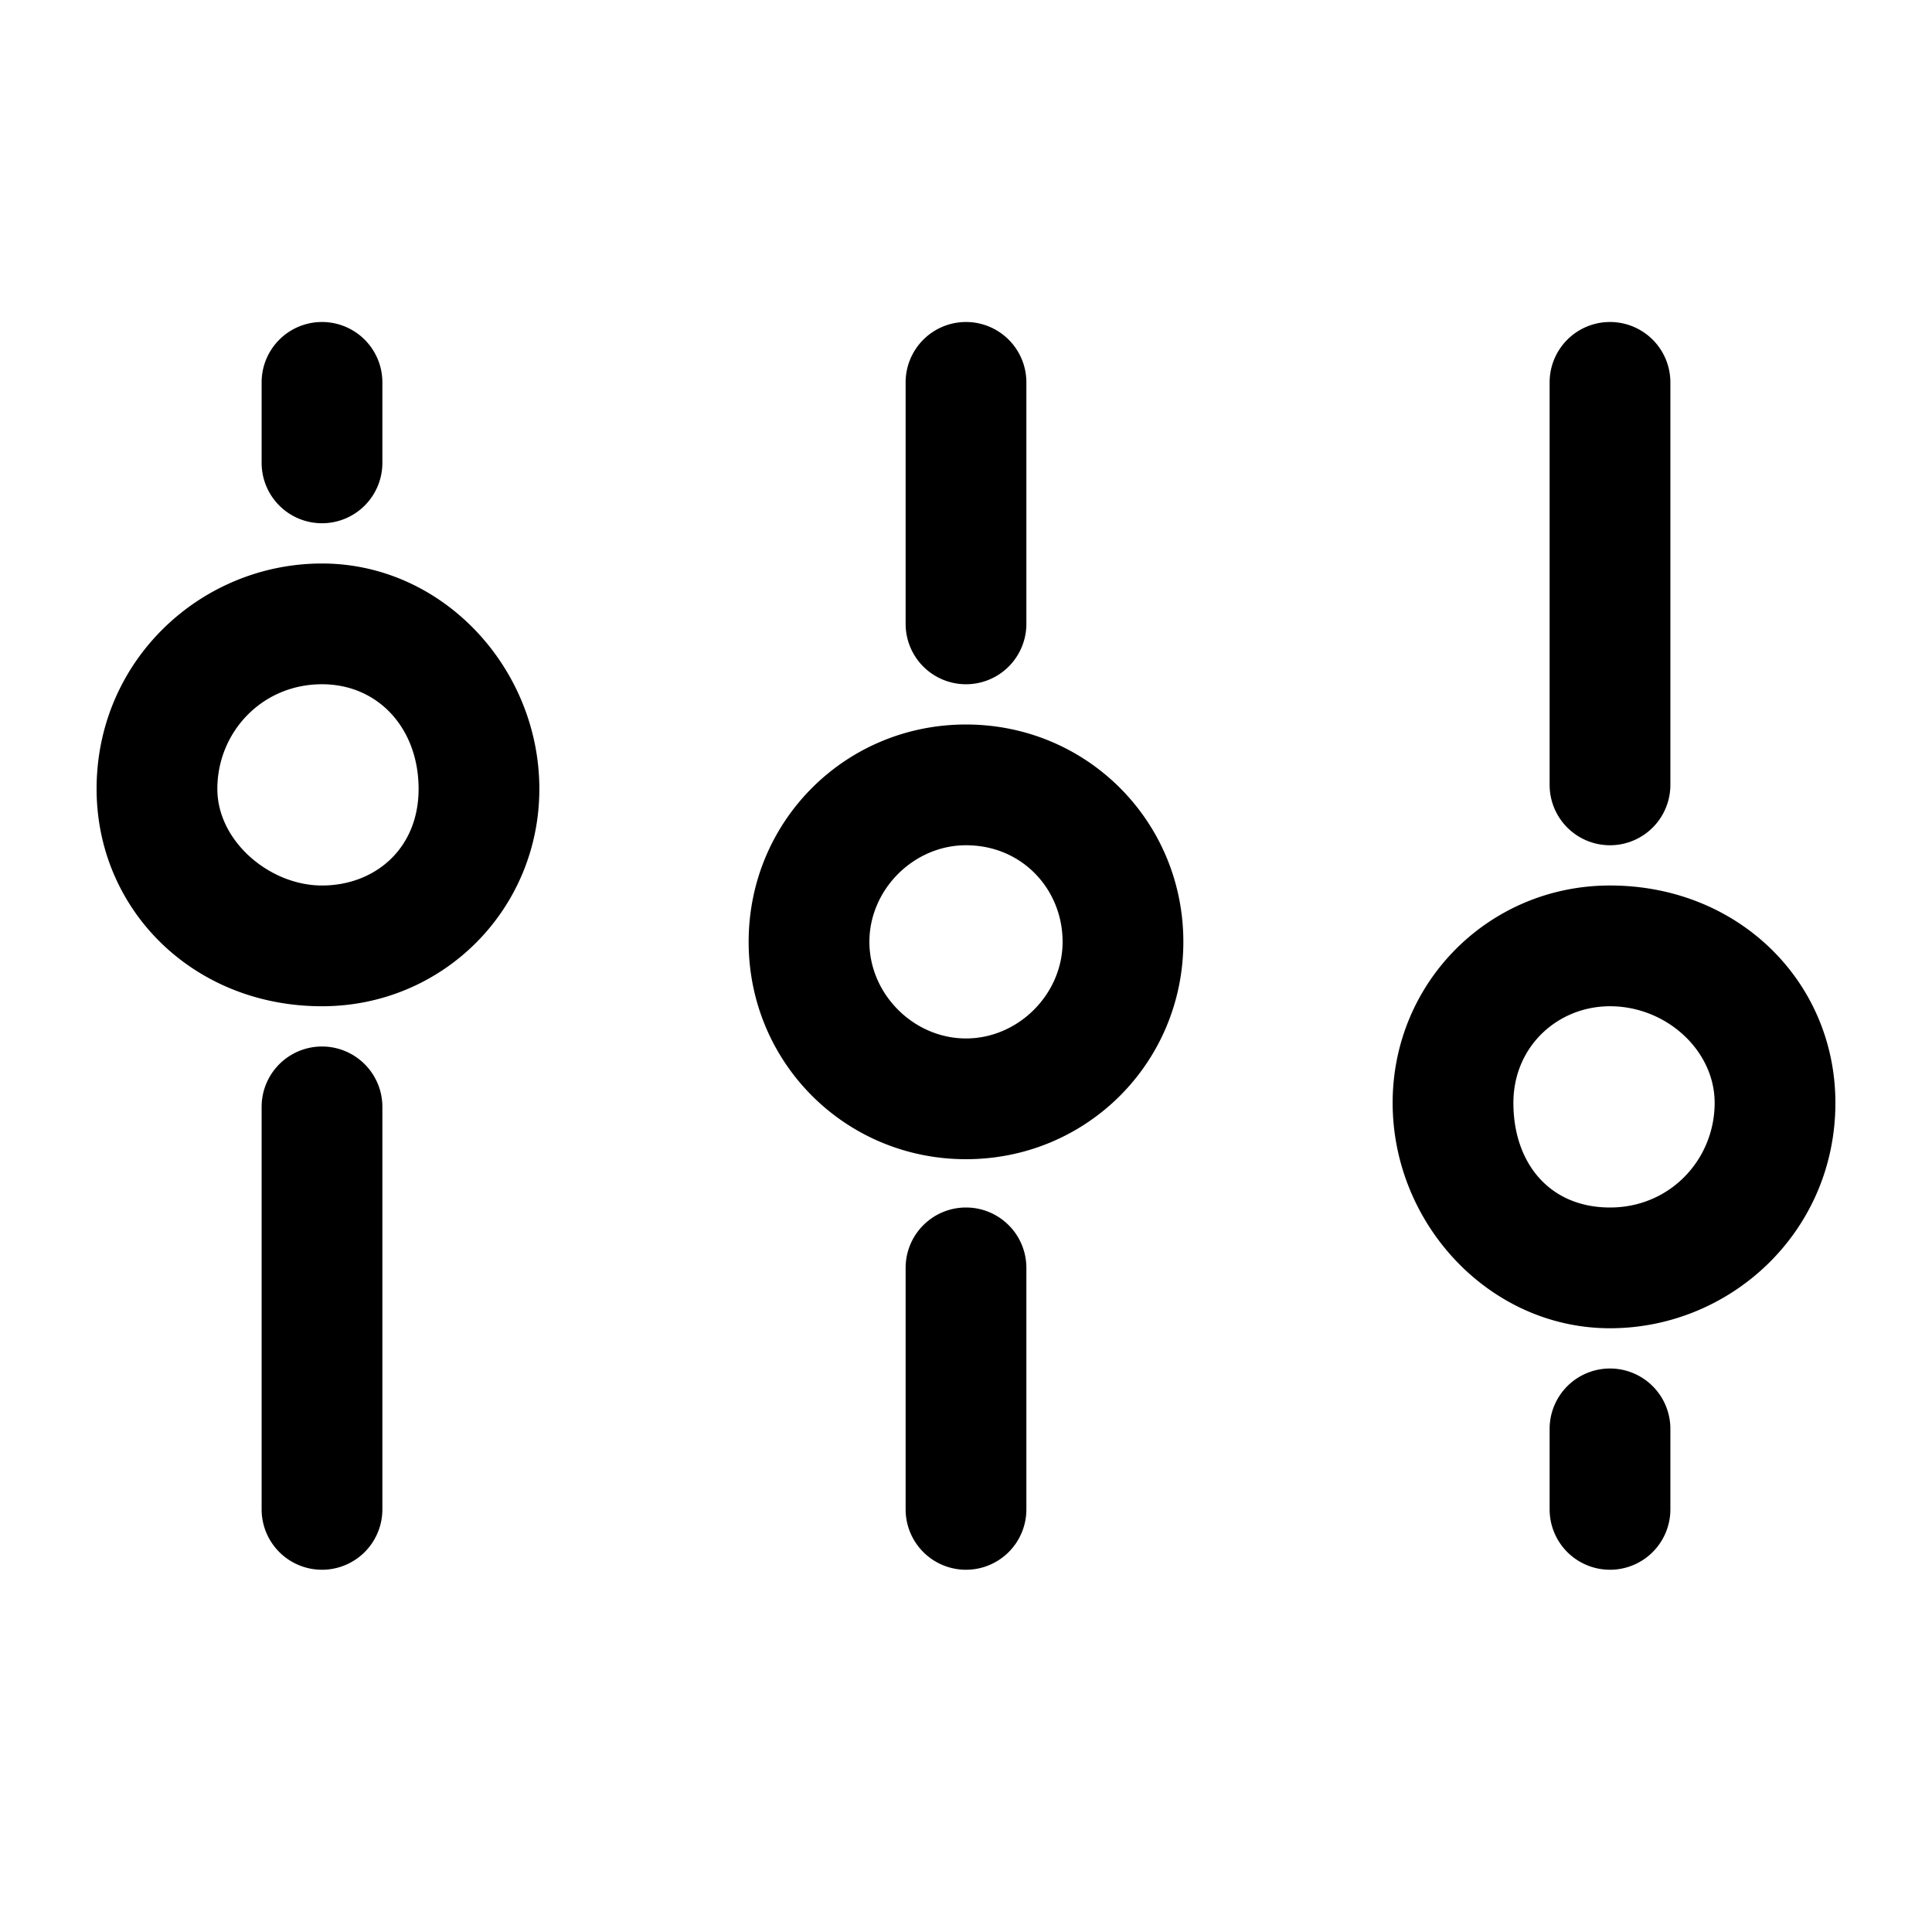 <svg width="800px" height="800px" fill="none" version="1.1" viewBox="0 0 24 24" xmlns="http://www.w3.org/2000/svg"><path transform="rotate(180 12 12)" d="m20 20a0.75 0.75 0 0 0 0.75-0.75v-1a0.75 0.75 0 0 0-0.75-0.75 0.75 0.75 0 0 0-0.75 0.75v1a0.75 0.75 0 0 0 0.75 0.75zm-8 0a0.75 0.75 0 0 0 0.75-0.75v-3a0.75 0.75 0 0 0-0.75-0.75 0.75 0.75 0 0 0-0.75 0.75v3a0.75 0.75 0 0 0 0.75 0.75zm-8 0a0.75 0.75 0 0 0 0.75-0.75v-5a0.75 0.75 0 0 0-0.75-0.75 0.75 0.75 0 0 0-0.75 0.75v5a0.75 0.75 0 0 0 0.75 0.75zm16-3c1.5-1e-6 2.8-1.2 2.8-2.8-1e-6 -1.5-1.2-2.7-2.8-2.7-1.5 0-2.7 1.2-2.7 2.7 0 1.5 1.2 2.8 2.7 2.8zm0-1.5c-0.7 0-1.2-0.55-1.2-1.3s0.55-1.2 1.2-1.2 1.3 0.55 1.3 1.2c0 0.7-0.55 1.3-1.3 1.3zm-8-0.5c1.5 0 2.7-1.2 2.7-2.7s-1.2-2.7-2.7-2.7-2.7 1.2-2.7 2.7 1.2 2.7 2.7 2.7zm0-1.5c-0.7 0-1.2-0.55-1.2-1.2s0.55-1.2 1.2-1.2 1.2 0.55 1.2 1.2-0.55 1.2-1.2 1.2zm-8-0.5c1.5 0 2.7-1.2 2.7-2.7 0-1.5-1.2-2.8-2.7-2.8s-2.8 1.2-2.8 2.8c0 1.5 1.2 2.7 2.8 2.7zm0-1.5c-0.7 0-1.3-0.55-1.3-1.2 0-0.7 0.55-1.3 1.3-1.3s1.2 0.55 1.2 1.3c0 0.7-0.55 1.2-1.2 1.2zm16-0.5a0.75 0.75 0 0 0 0.75-0.75v-5a0.75 0.75 0 0 0-0.75-0.75 0.75 0.75 0 0 0-0.75 0.75v5a0.75 0.75 0 0 0 0.75 0.75zm-8-2a0.75 0.75 0 0 0 0.75-0.75v-3a0.75 0.75 0 0 0-0.75-0.75 0.75 0.75 0 0 0-0.75 0.75v3a0.75 0.75 0 0 0 0.75 0.75zm-8-2a0.75 0.75 0 0 0 0.75-0.75v-1a0.75 0.75 0 0 0-0.75-0.75 0.75 0.75 0 0 0-0.75 0.75v1a0.75 0.75 0 0 0 0.75 0.75z"/><style>path{fill:#000}@media (prefers-color-scheme:dark){path{fill:#fff}}</style></svg>
